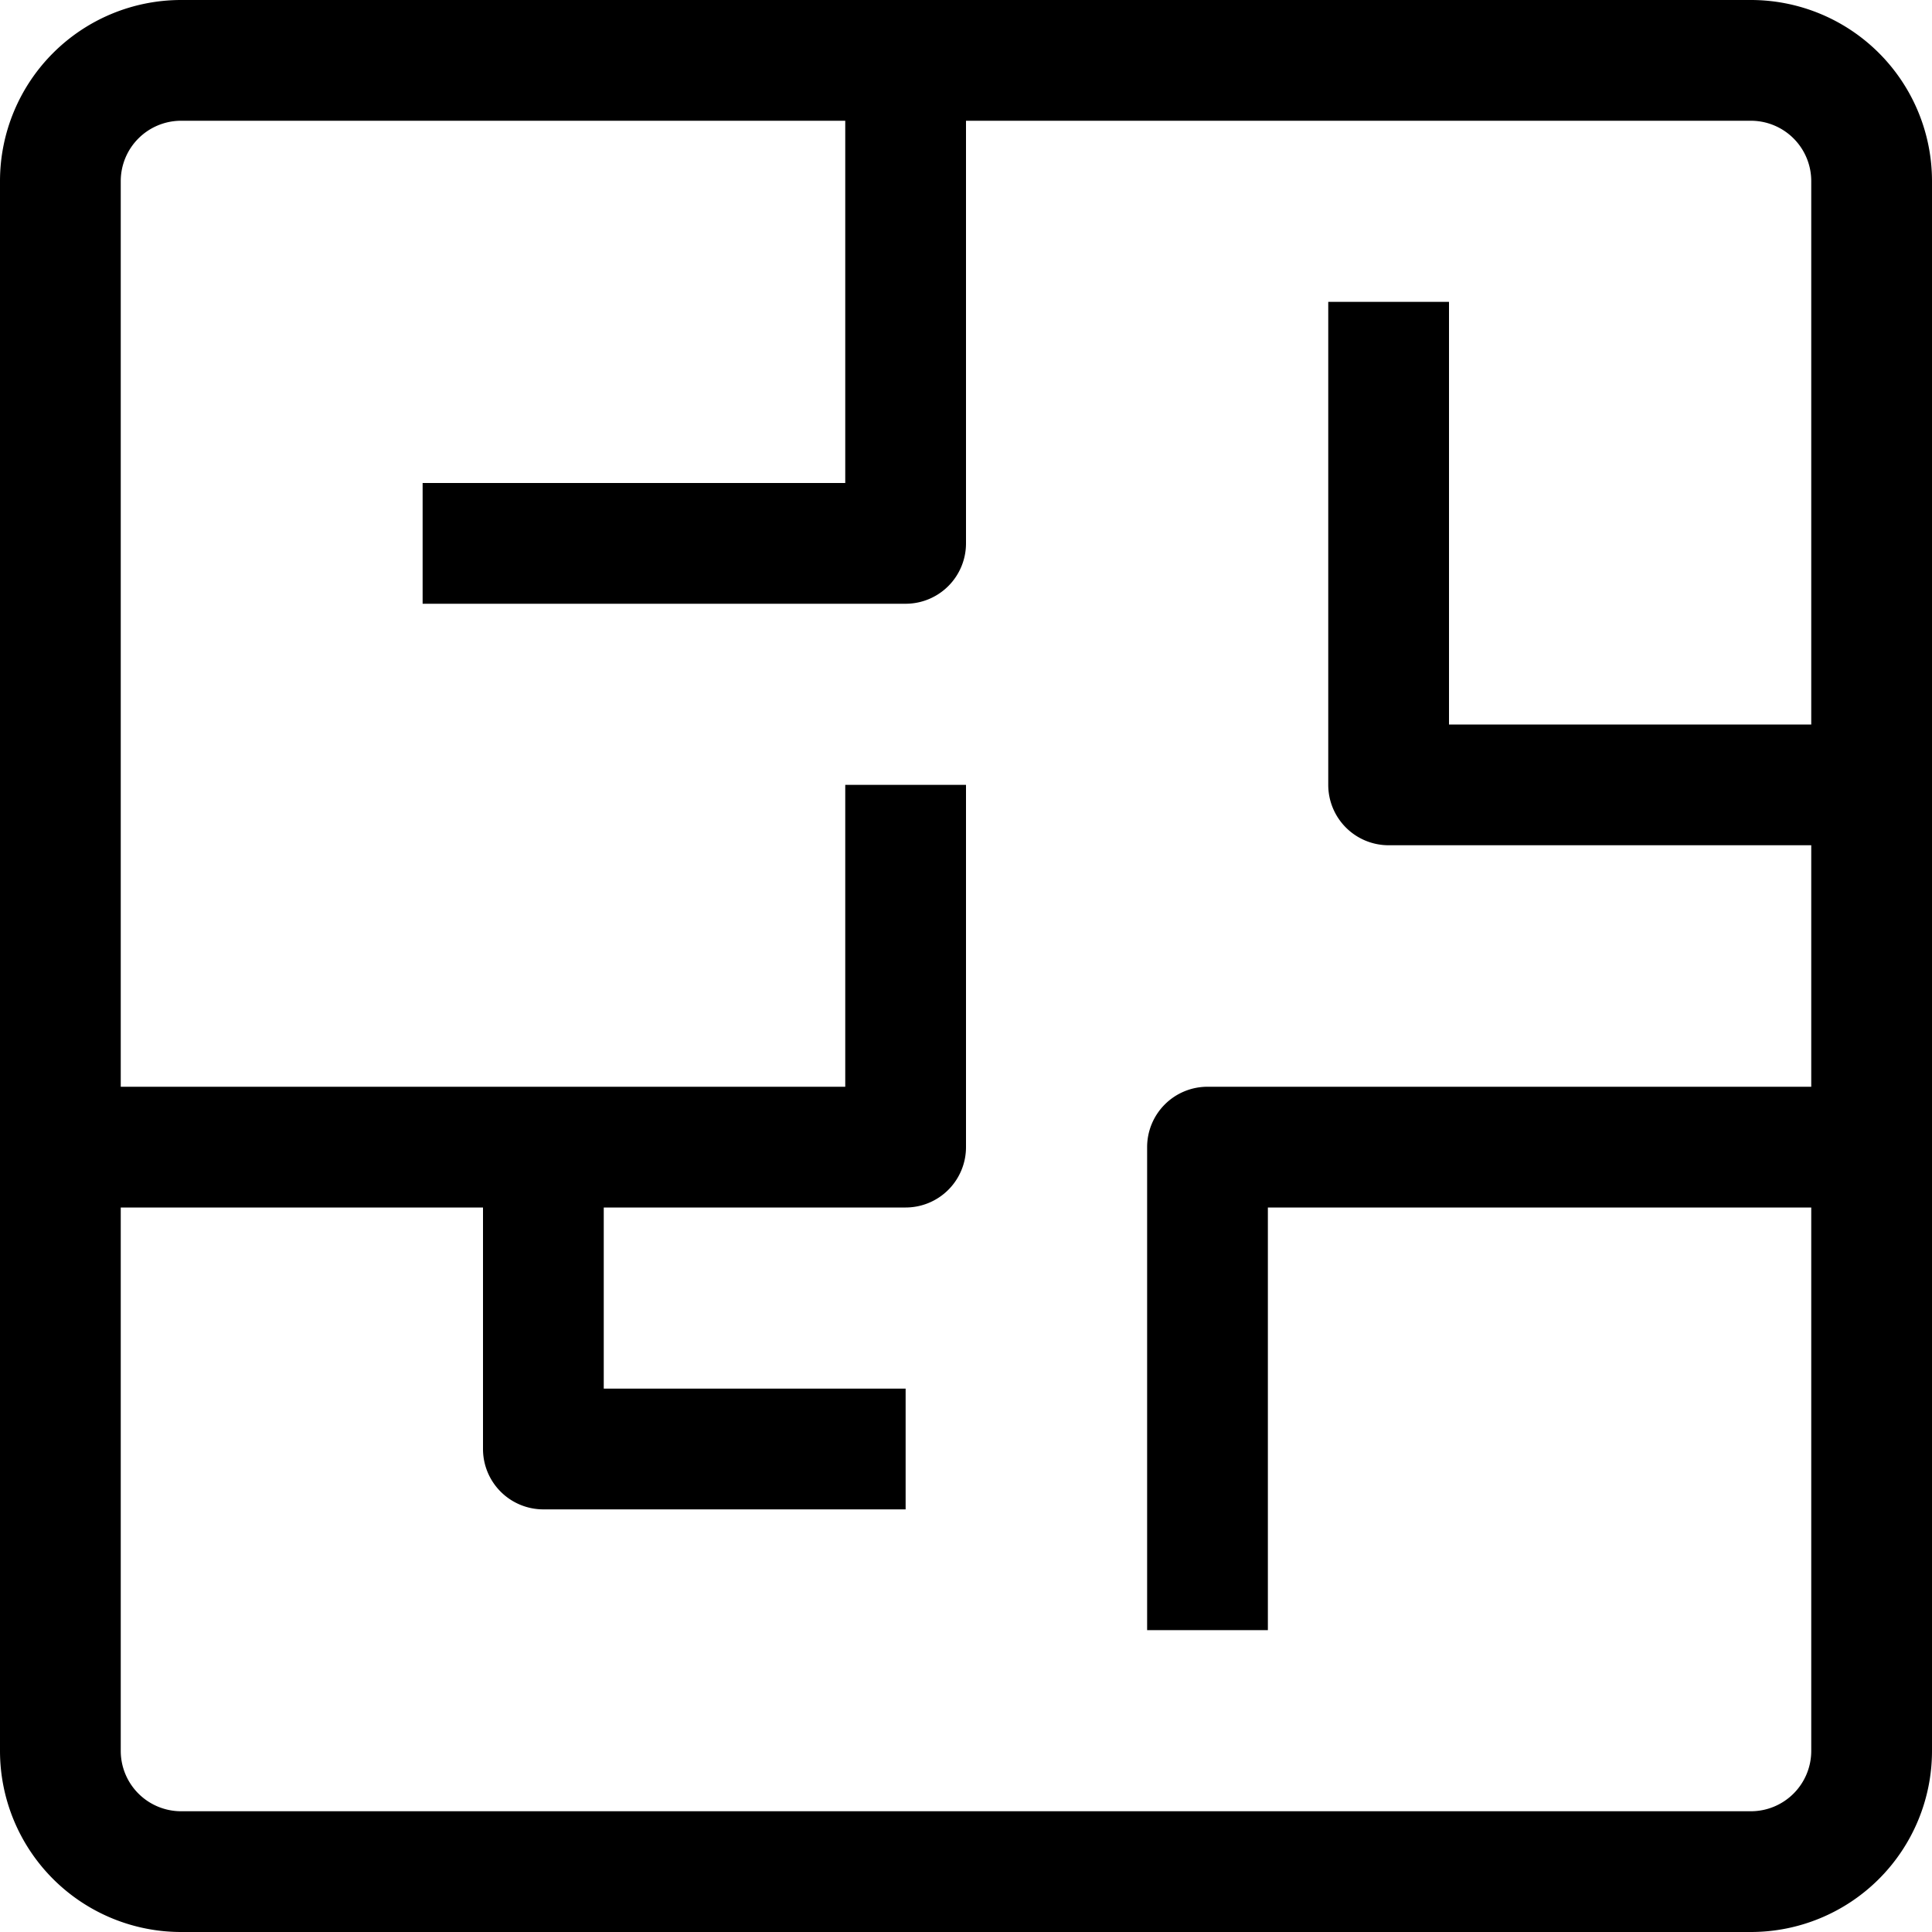 <svg id="_1-House_Plan" data-name="1-House Plan" xmlns="http://www.w3.org/2000/svg"
    viewBox="0 0 32 32">
    <title>1-House Plan</title>
    <path
        d="M29,0H3A3,3,0,0,0,0,3V29a3,3,0,0,0,3,3H29a3,3,0,0,0,3-3V3A3,3,0,0,0,29,0Zm1,12H24V5H22v8a1,1,0,0,0,1,1h7v4H20a1,1,0,0,0-1,1v8h2V20h9v9a1,1,0,0,1-1,1H3a1,1,0,0,1-1-1V20H8v4a1,1,0,0,0,1,1h6V23H10V20h5a1,1,0,0,0,1-1V13H14v5H2V3A1,1,0,0,1,3,2H14V8H7v2h8a1,1,0,0,0,1-1V2H29a1,1,0,0,1,1,1Z" />
</svg>